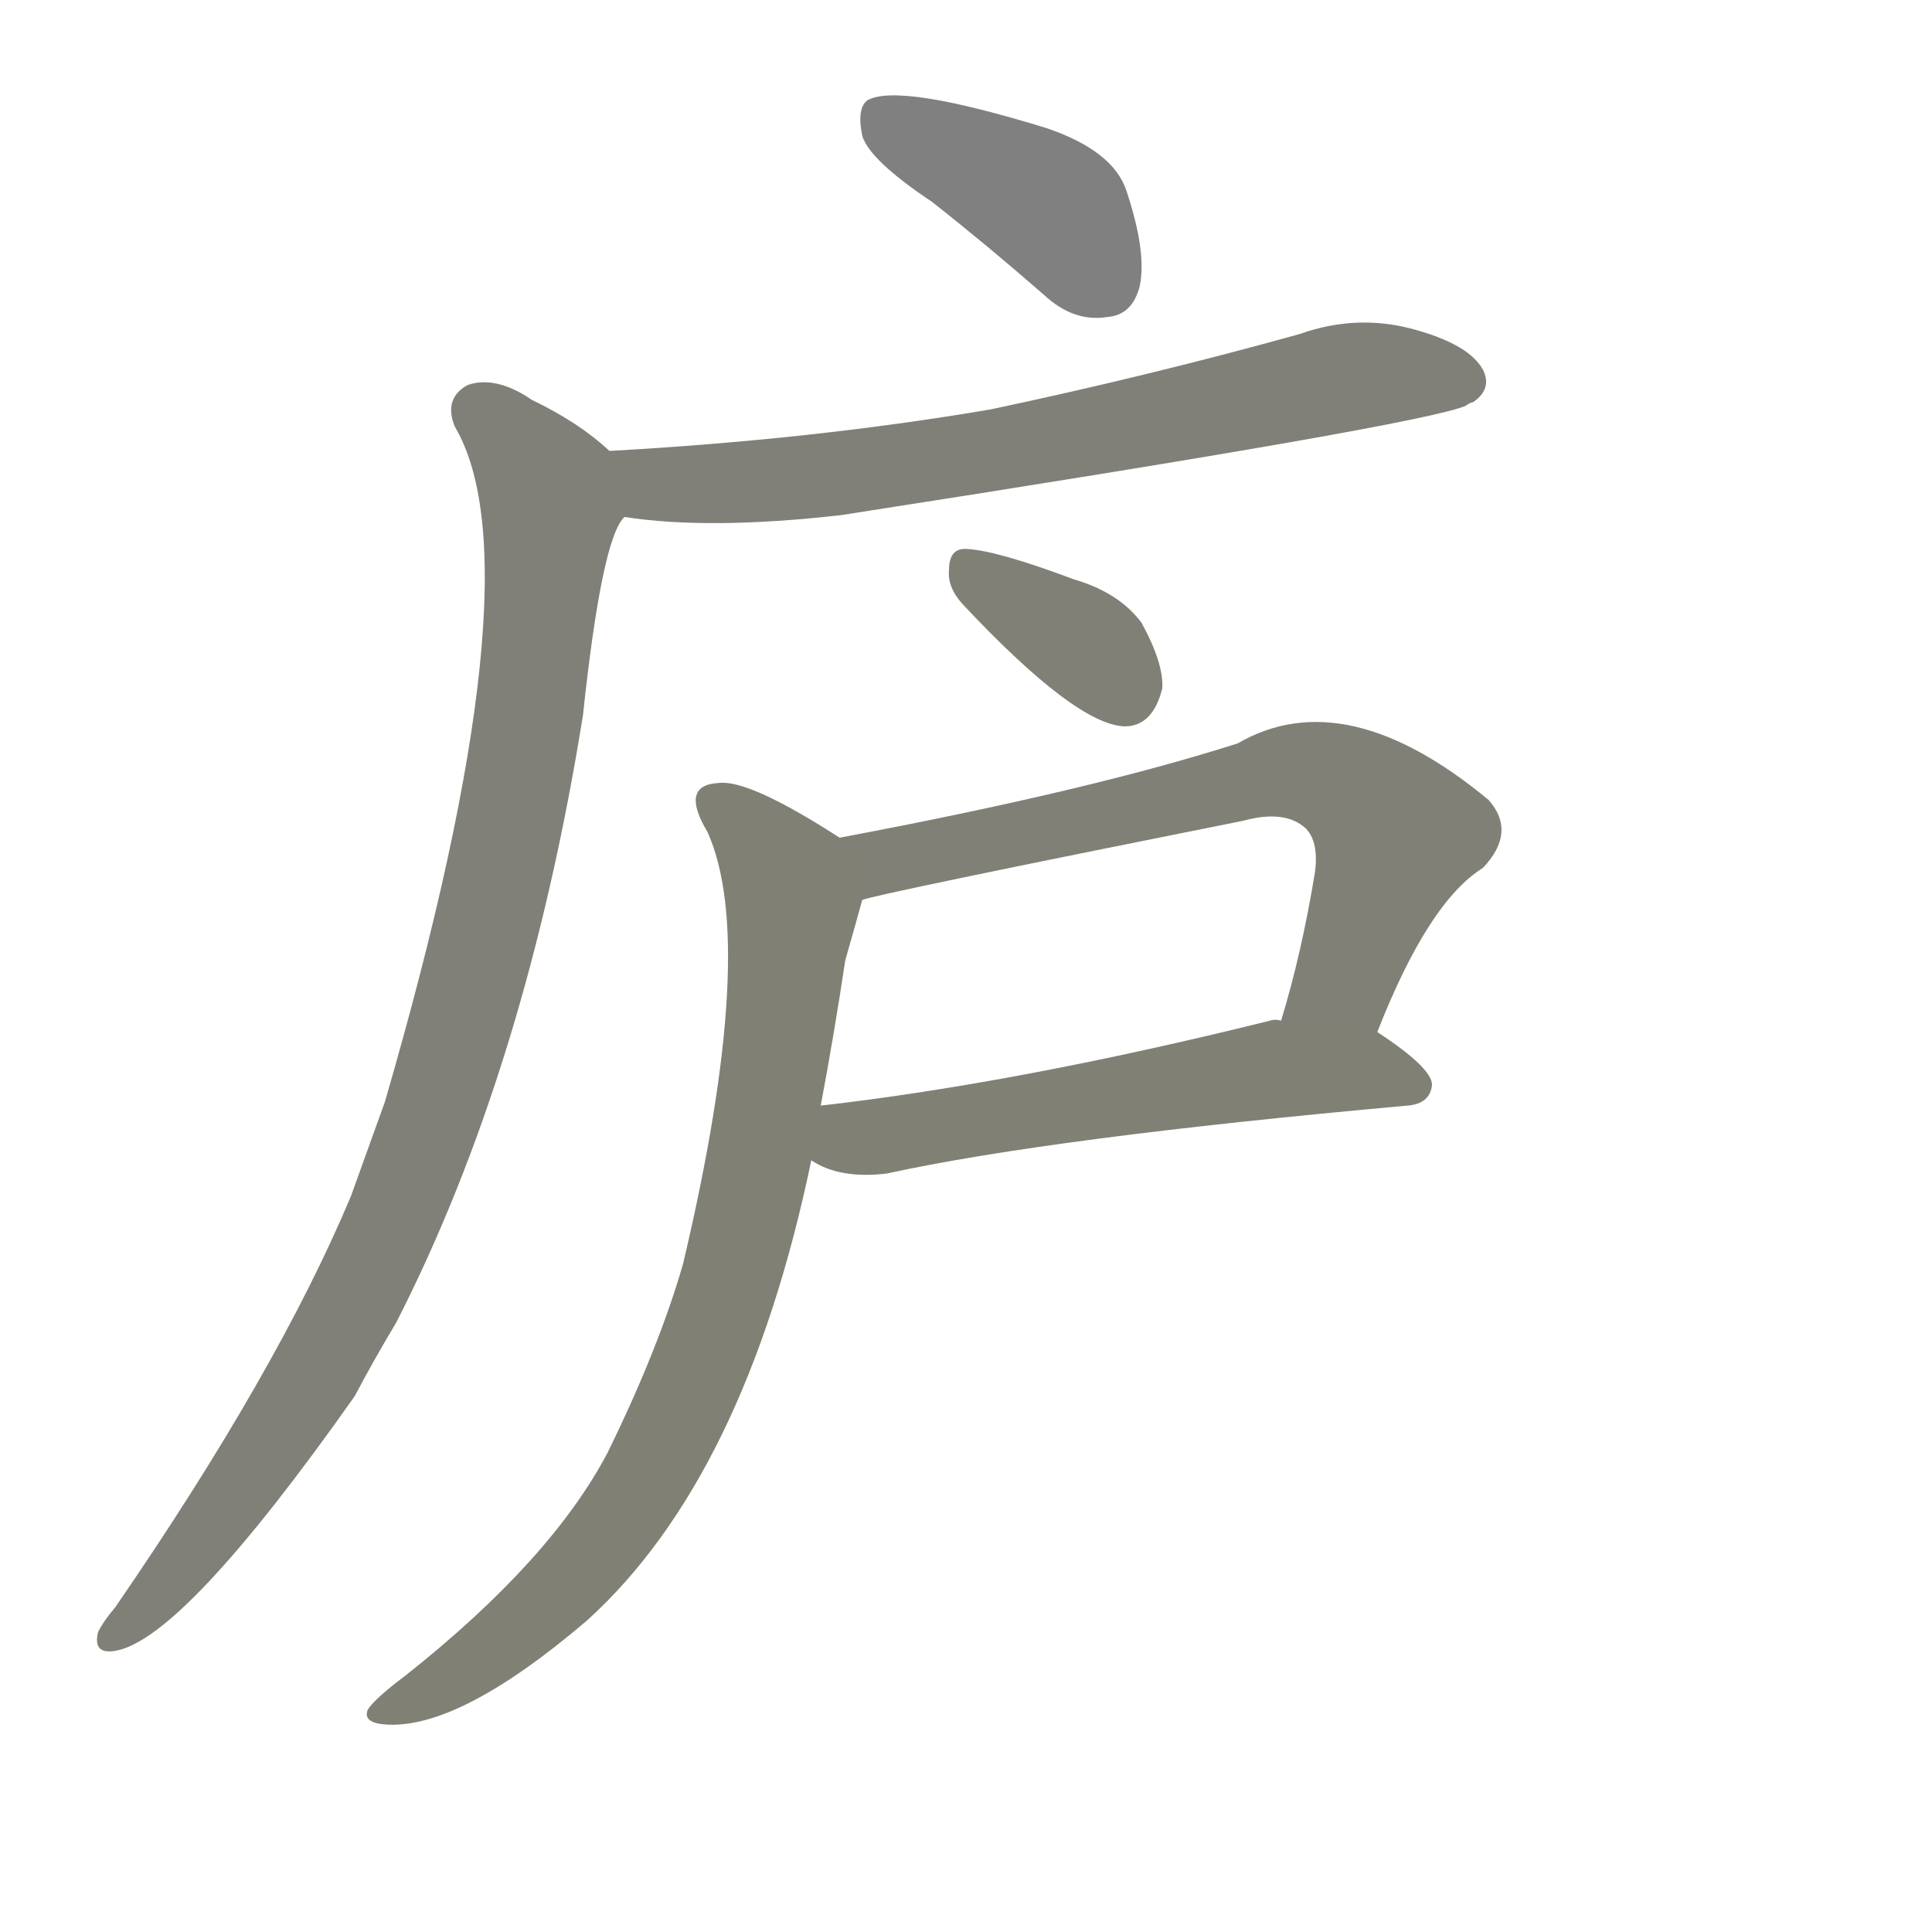 <svg version="1.1" viewBox="0 0 1024 1024" xmlns="http://www.w3.org/2000/svg">
  
  <g transform="scale(1, -1) translate(0, -900)">
    <style type="text/css">
        .stroke1 {fill: #808080;}
        .stroke2 {fill: #808079;}
        .stroke3 {fill: #808078;}
        .stroke4 {fill: #808077;}
        .stroke5 {fill: #808076;}
        .stroke6 {fill: #808075;}
        .stroke7 {fill: #808074;}
        .stroke8 {fill: #808073;}
        .stroke9 {fill: #808072;}
        .stroke10 {fill: #808071;}
        .stroke11 {fill: #808070;}
        .stroke12 {fill: #808069;}
        .stroke13 {fill: #808068;}
        .stroke14 {fill: #808067;}
        .stroke15 {fill: #808066;}
        .stroke16 {fill: #808065;}
        .stroke17 {fill: #808064;}
        .stroke18 {fill: #808063;}
        .stroke19 {fill: #808062;}
        .stroke20 {fill: #808061;}
        text {
            font-family: Helvetica;
            font-size: 50px;
            fill: #808060;
            paint-order: stroke;
            stroke: #000000;
            stroke-width: 4px;
            stroke-linecap: butt;
            stroke-linejoin: miter;
            font-weight: 800;
        }
    </style>

    <path d="M 494 793 Q 522 771 553 744 Q 569 729 587 732 Q 600 733 604 748 Q 608 766 597 799 Q 590 820 555 832 Q 477 856 460 847 Q 454 843 457 828 Q 461 815 494 793 Z" class="stroke1"/>
    <path d="M 331 626 Q 376 619 446 627 Q 755 675 777 685 Q 778 686 781 687 Q 791 694 786 704 Q 779 717 751 725 Q 720 734 689 723 Q 610 701 525 683 Q 431 667 323 661 C 293 659 301 630 331 626 Z" class="stroke2"/>
    <path d="M 323 661 Q 307 676 282 688 Q 263 701 248 696 Q 235 689 241 674 Q 286 598 204 316 Q 195 291 186 266 Q 147 173 61 48 Q 55 41 52 35 Q 49 23 61 25 Q 97 31 188 160 Q 198 179 210 199 Q 279 334 309 521 Q 319 615 331 626 C 340 647 340 647 323 661 Z" class="stroke3"/>
    <path d="M 510 580 Q 570 516 596 515 Q 611 515 616 535 Q 617 548 605 570 Q 593 586 569 593 Q 529 608 513 609 Q 503 610 503 598 Q 502 589 510 580 Z" class="stroke4"/>
    <path d="M 730 353 Q 757 422 786 440 Q 804 459 789 476 Q 713 539 656 506 Q 578 481 445 456 C 416 450 428 416 457 423 Q 464 426 659 465 Q 681 471 692 461 Q 699 454 697 438 Q 690 395 679 359 C 671 330 719 325 730 353 Z" class="stroke5"/>
    <path d="M 430 285 Q 445 275 470 278 Q 557 297 746 314 Q 758 315 759 325 Q 759 334 730 353 L 679 359 Q 676 360 673 359 Q 540 326 435 314 C 405 310 403 298 430 285 Z" class="stroke6"/>
    <path d="M 445 456 Q 397 487 381 485 Q 360 484 375 459 Q 402 399 362 230 Q 349 185 322 130 Q 292 73 215 12 Q 199 0 195 -6 Q 192 -13 204 -14 Q 243 -17 311 41 Q 395 117 430 285 L 435 314 Q 442 351 448 391 Q 454 412 457 423 C 463 445 463 445 445 456 Z" class="stroke7"/>
    
    
    
    
    
    
    </g>
</svg>